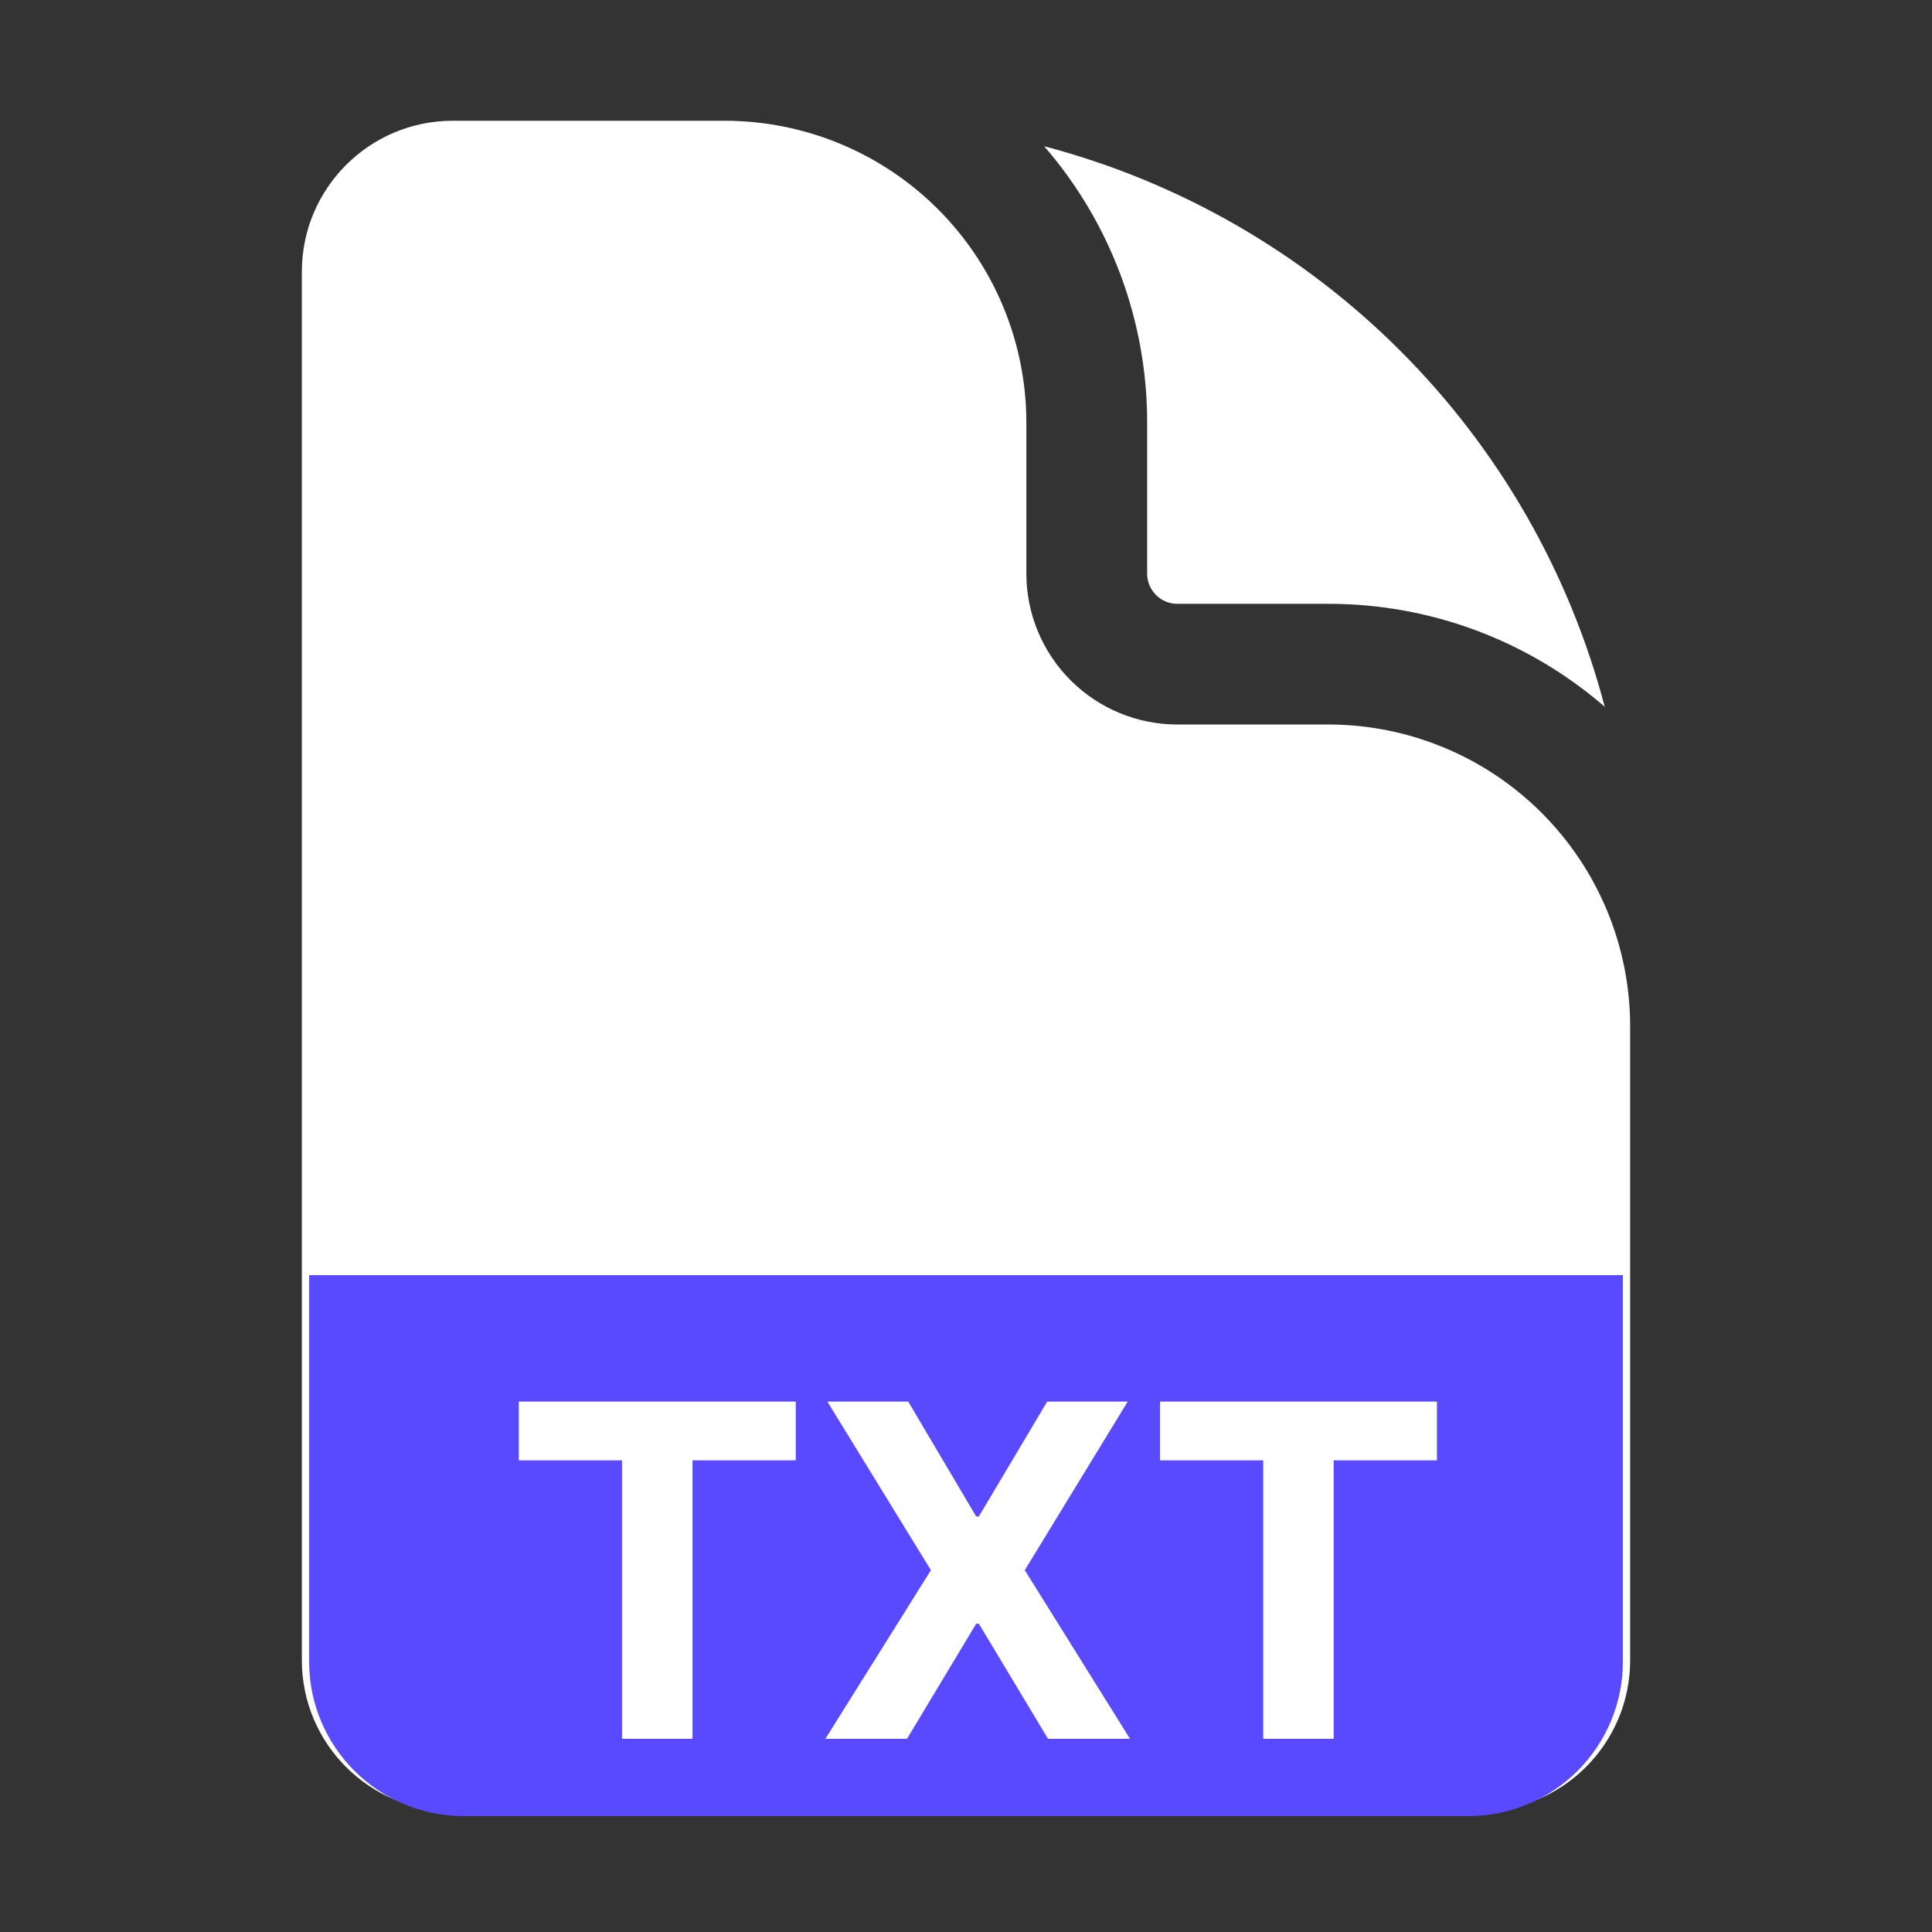 <svg width="50" height="50" viewBox="0 0 50 50" fill="none" xmlns="http://www.w3.org/2000/svg">
<rect x="0" y="0" width="50" height="50" fill="#333333" stroke="none"/>
<path d="M11.719 3.125C9.56 3.125 7.812 4.875 7.812 7.031V42.969C7.812 45.125 9.562 46.875 11.719 46.875H38.281C40.438 46.875 42.188 45.125 42.188 42.969V26.562C42.188 24.491 41.364 22.503 39.899 21.038C38.434 19.573 36.447 18.75 34.375 18.75H30.469C29.433 18.75 28.439 18.338 27.707 17.606C26.974 16.873 26.562 15.88 26.562 14.844V10.938C26.562 8.866 25.739 6.878 24.274 5.413C22.809 3.948 20.822 3.125 18.75 3.125H11.719Z" fill="white"/>
<path d="M27.023 3.785C28.745 5.771 29.692 8.311 29.688 10.939V14.846C29.688 15.277 30.038 15.627 30.469 15.627H34.376C37.004 15.623 39.544 16.57 41.53 18.291C40.613 14.805 38.787 11.625 36.238 9.077C33.69 6.528 30.509 4.702 27.023 3.785Z" fill="white"/>
<path d="M8 33H42V43C42 45.209 40.209 47 38 47H12C9.791 47 8 45.209 8 43V33Z" fill="#5949FF"/>
<path d="M13.426 37.794V36.273H20.594V37.794H17.922V45H16.098V37.794H13.426ZM23.504 36.273L25.264 39.247H25.332L27.101 36.273H29.185L26.521 40.636L29.244 45H27.122L25.332 42.021H25.264L23.474 45H21.361L24.092 40.636L21.412 36.273H23.504ZM30.02 37.794V36.273H37.188V37.794H34.516V45H32.692V37.794H30.02Z" fill="white"/>
</svg>
